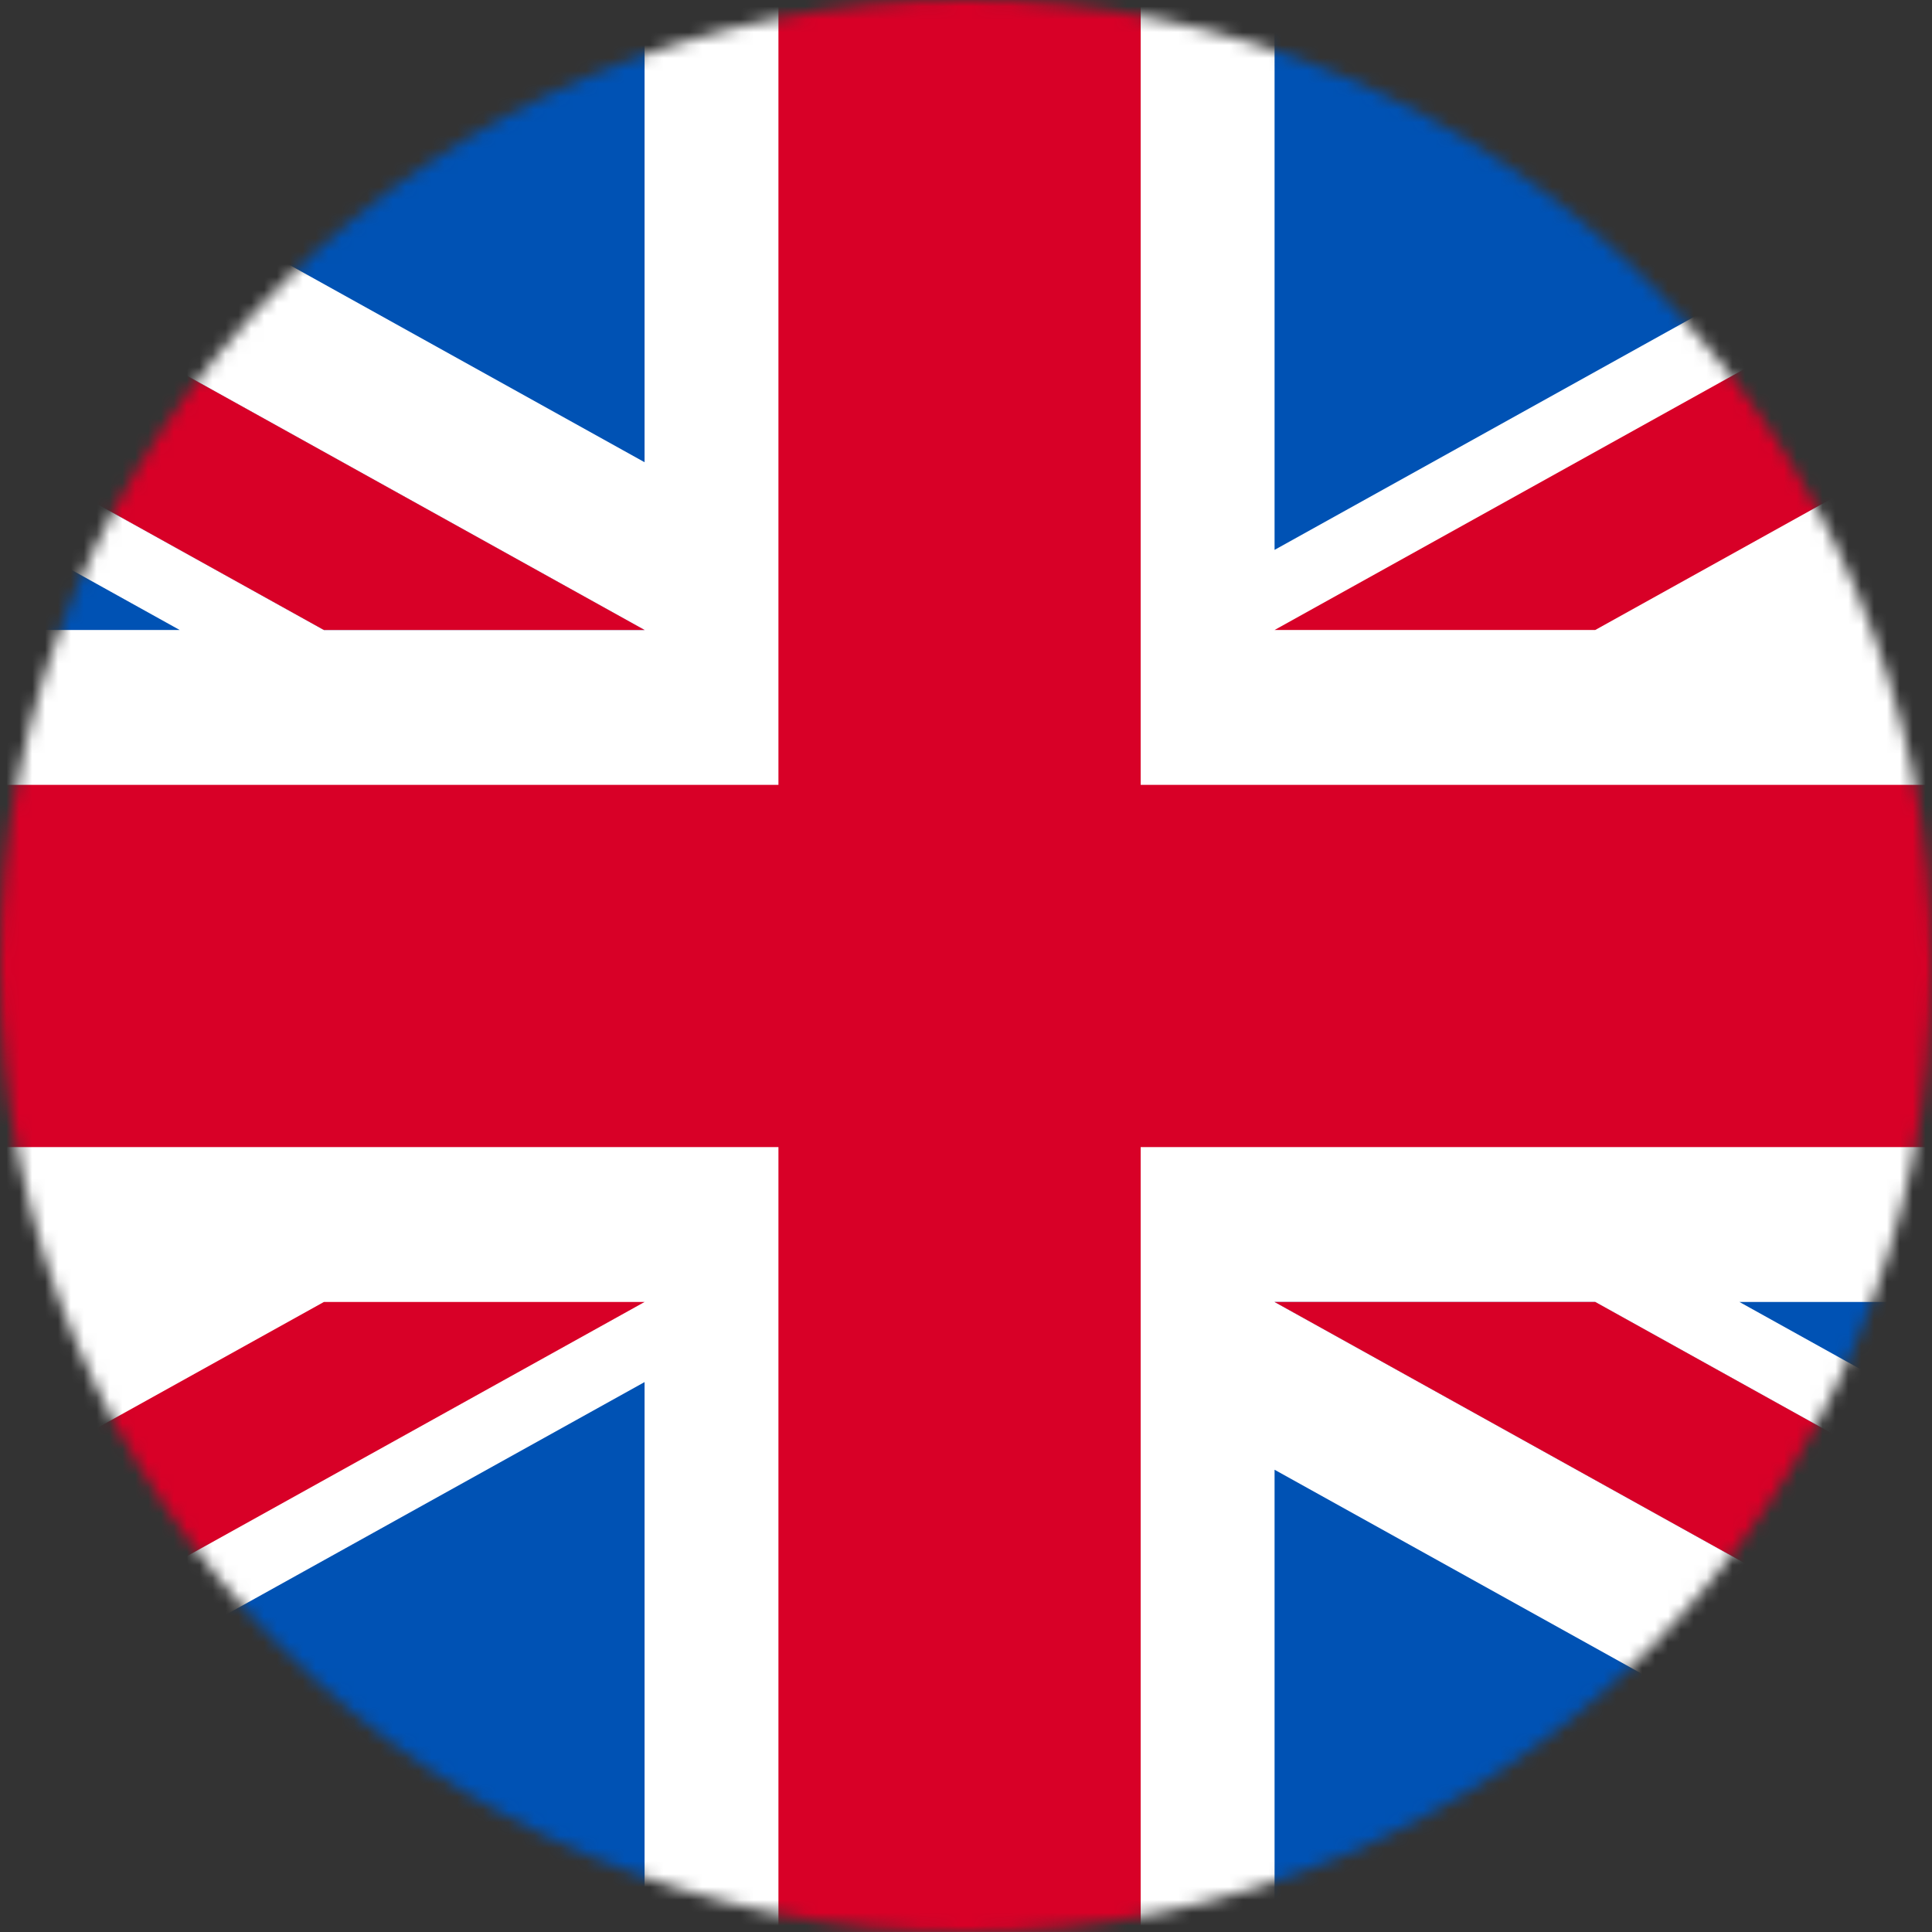 <svg width="150" height="150" viewBox="0 0 150 150" fill="none" xmlns="http://www.w3.org/2000/svg">
<rect x="0" y="0" width="150" height="150" fill="#333333" stroke="none"/>
<mask id="mask0_22_22" style="mask-type:alpha" maskUnits="userSpaceOnUse" x="0" y="0" width="150" height="150">
<circle cx="75" cy="75" r="75" fill="#D9D9D9"/>
</mask>
<g mask="url(#mask0_22_22)">
<path d="M-38 0.001H187V150H-38V0.001Z" fill="white"/>
<path d="M88.562 8.75445e-08H60.438V60.936H-38V89.06H60.438V149.996H88.562V89.06H187V60.936H88.562V8.75445e-08Z" fill="#D80027"/>
<path d="M135.05 101.085L187 129.946V101.085H135.05ZM98.957 101.085L187 149.996V136.165L123.854 101.085H98.957ZM163.548 149.996L98.957 114.11V149.996H163.548Z" fill="#0052B4"/>
<path d="M98.957 101.085L187 149.996V136.165L123.854 101.085H98.957Z" fill="white"/>
<path d="M98.957 101.085L187 149.996V136.165L123.854 101.085H98.957Z" fill="#D80027"/>
<path d="M1.701 101.084L-38 123.139V101.084H1.701ZM50.044 107.304V149.996H-26.798L50.044 107.304Z" fill="#0052B4"/>
<path d="M25.146 101.085L-38 136.165V149.996L50.044 101.085H25.146Z" fill="#D80027"/>
<path d="M13.95 48.912L-38 20.051V48.912H13.95ZM50.044 48.912L-38 0V13.831L25.146 48.912H50.044ZM-14.548 0L50.044 35.887V0H-14.548Z" fill="#0052B4"/>
<path d="M50.044 48.912L-38 0V13.831L25.146 48.912H50.044Z" fill="white"/>
<path d="M50.044 48.912L-38 0V13.831L25.146 48.912H50.044Z" fill="#D80027"/>
<path d="M147.299 48.913L187 26.857V48.913H147.299ZM98.957 42.693V0.001H175.798L98.957 42.693Z" fill="#0052B4"/>
<path d="M123.854 48.912L187 13.831V0L98.957 48.912H123.854Z" fill="#D80027"/>
</g>
</svg>
